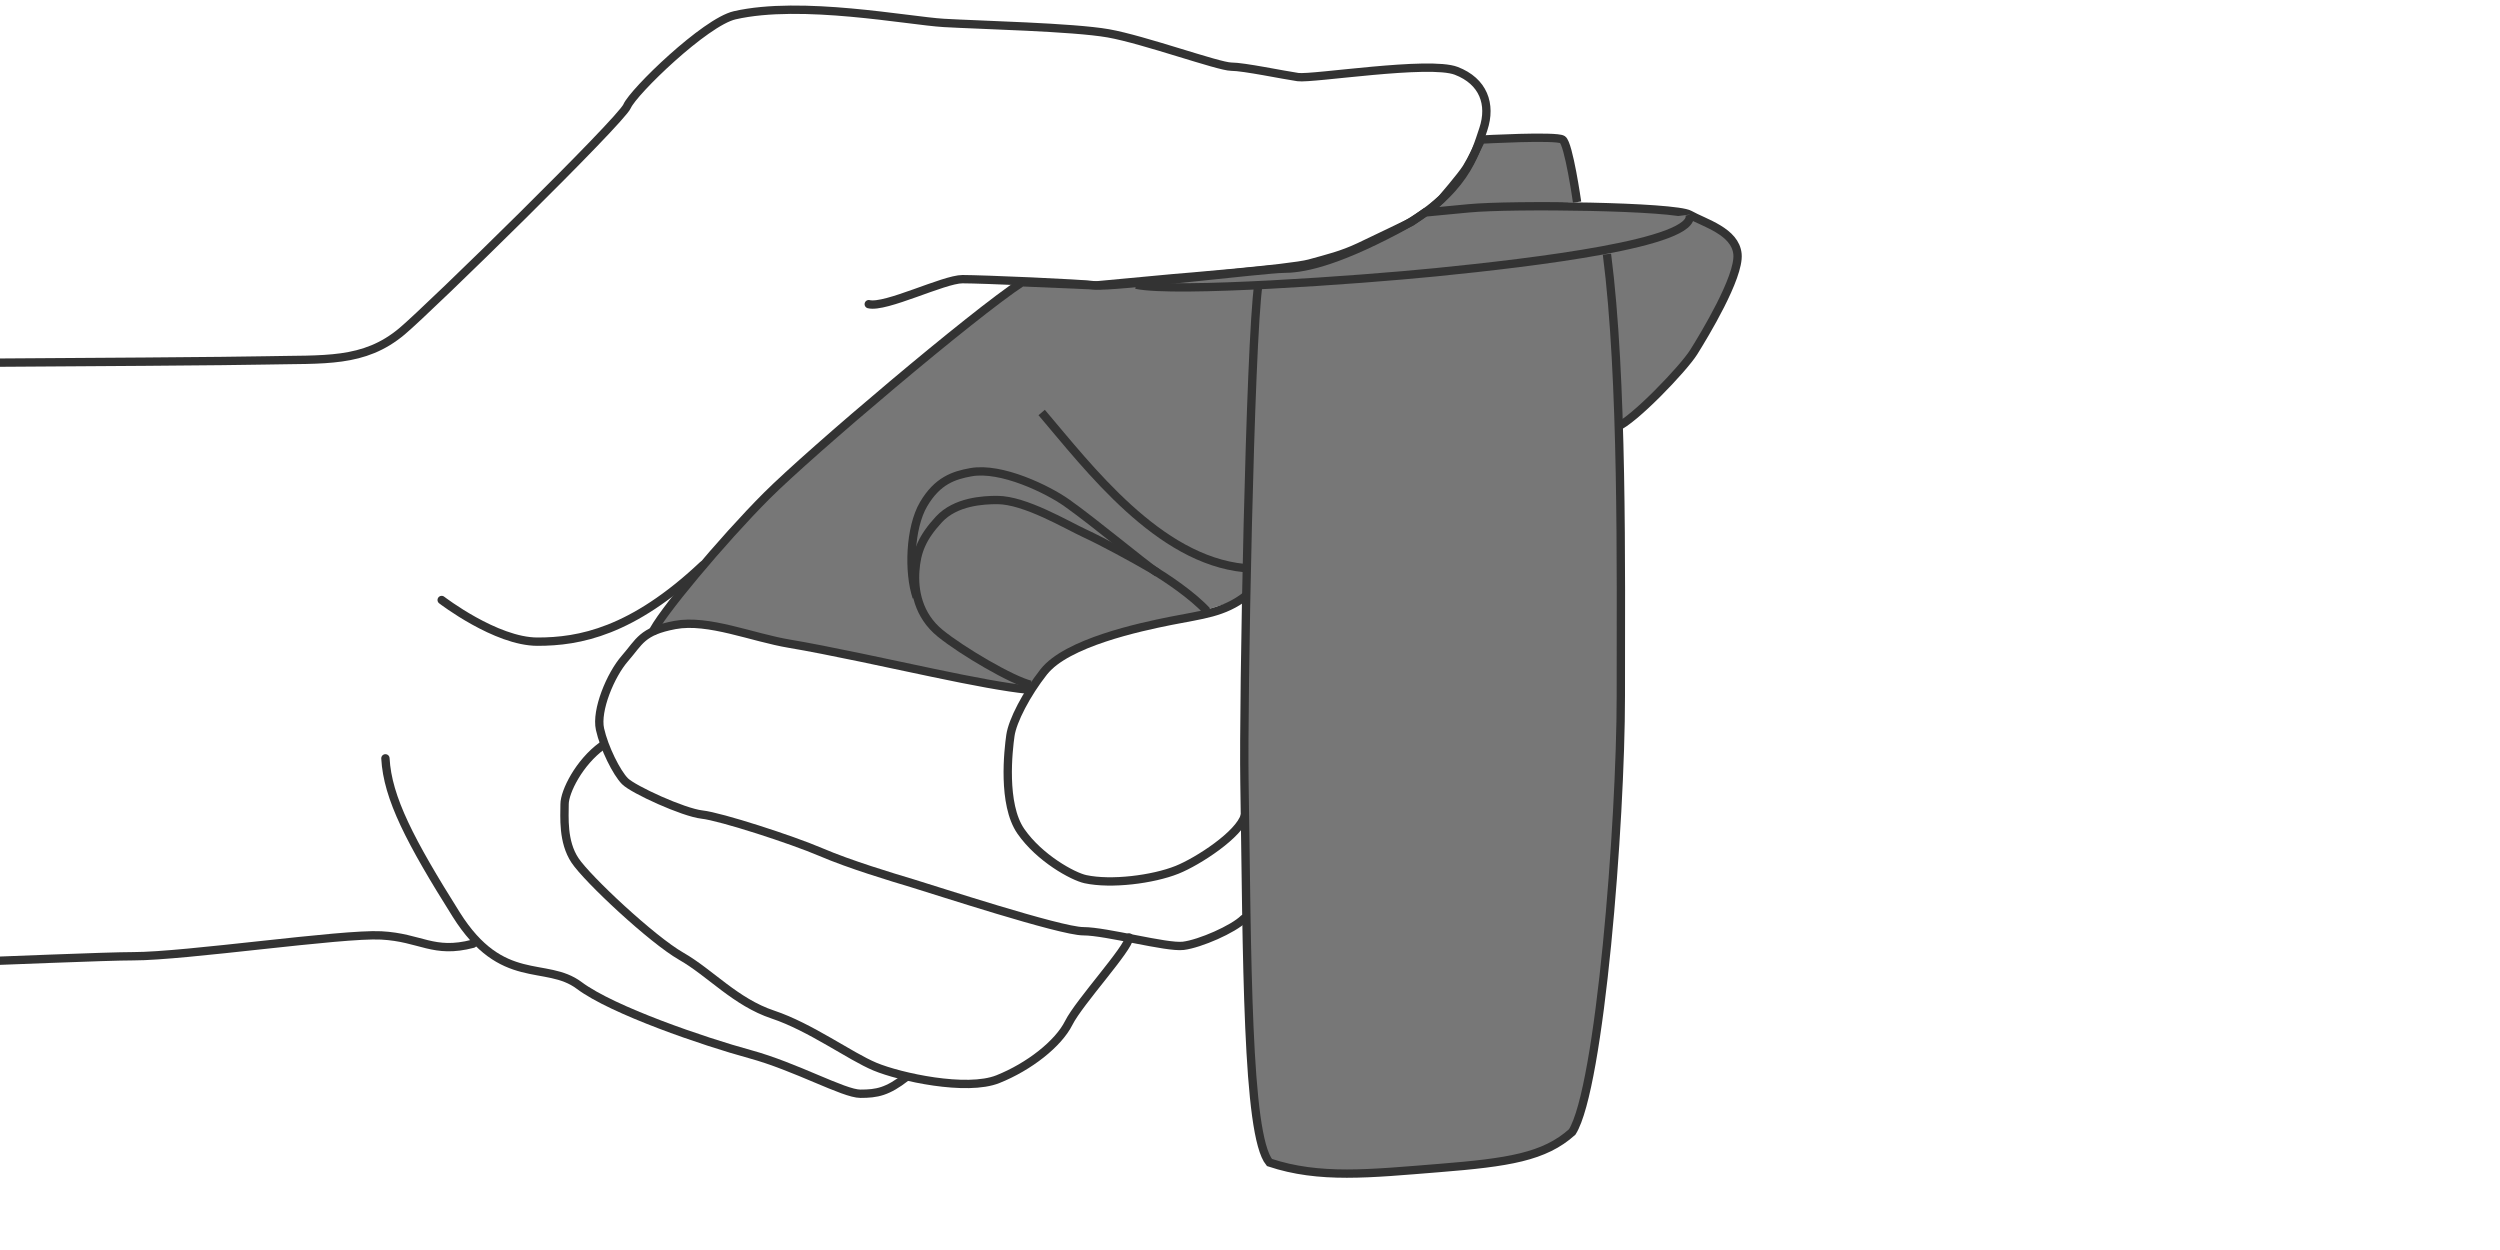 <svg viewBox="0 0 600 300" xmlns="http://www.w3.org/2000/svg">
  <polyline fill="#777777" points="299.5,113 281.5,114.5 211.5,117.5 184,138.75 165.75,149.25 196.5,155.75 219.5,160.5
    247.375,165.625 	"/>
  <polyline fill="#777777" points="299.5,113 299.125,139 298.875,143.5 279,149.5 261.5,153.75 253,158.75 	"/>
  <path fill="#777777" stroke="#333333" stroke-width="2" stroke-miterlimit="10" d="M343,50.5l3-2.75c0,0,4.75-5.5,6-7.5
    s3-5.75,3-5.75l0.5-1c0,0,18-1,19.5,0s3.5,15,3.5,15"/>
  <path fill="#777777" stroke="#333333" stroke-width="2" stroke-miterlimit="10" d="M156.5,152c1.5-4,17-22.5,27.5-33
    s49.75-43.75,61.25-51.25L263,68.5l18.75-1.75c0,0,28-2.25,32.5-3.5s7.75-2,12-4s12.5-6,12.5-6L342,51c0,0,0,0,10.5-1
    s49.5-0.5,53,1.5s11,4,11.5,9.5s-8,19.5-10.5,23.5S392,101,388,102.5"/>
  <path fill="none" stroke="#333333" stroke-width="2" stroke-linecap="round" stroke-miterlimit="10" d="M246.5,165.5
    c-5-0.5-13-2-22.5-4s-25.5-5.5-34.5-7s-19.5-6-27.5-4.5s-8.5,4-12,8s-7,12.5-6,17s4,10.5,6,12.5s14,7.5,18.5,8s21.5,6,28.5,9
    s17,6,22,7.5s35.5,11.5,41,11.5s20,4,24,3.5s12-4,14.5-6.5"/>
  <path fill="none" stroke="#333333" stroke-width="2" stroke-linecap="round" stroke-miterlimit="10" d="M144.5,179
    c-5.5,4-9,11-9,14s-0.5,9,2.5,13.5s18.5,19,25.5,23s13,11,22,14s18.5,10,24.5,12.5s22,6,29.5,3s14.5-8.5,17-13.5s14.5-18,14.5-20.5
    "/>
  <path fill="none" stroke="#333333" stroke-width="2" stroke-linecap="round" stroke-miterlimit="10" d="M217.5,258.5
    c-4.5,3.5-7,4-11,4S191,256,180,253s-33-10.5-41-16.5s-18.5,0.5-29.5-17s-16.5-28-17-37.5"/>
  <path fill="none" stroke="#333333" stroke-width="2" stroke-linecap="round" stroke-miterlimit="10" d="M113.5,226.5
    c-9.5,2.5-12.5-1.5-22-2s-47,5-59.5,5s-93.5,4-106,3"/>
  <path fill="#777777" stroke="#333333" stroke-width="2" stroke-miterlimit="10" d="M250,99c11.333,13.333,28,35.333,48.667,37.333"
    />
  <path fill="none" stroke="#333333" stroke-width="2" stroke-linecap="round" stroke-miterlimit="10" d="M168.667,135.667
    C151.667,151.667,139,154,129,154s-23-10-23-10"/>
  <path fill="#777777" stroke="#333333" stroke-width="2" stroke-miterlimit="10" d="M302,68.333c-2,14-3.641,99.957-3.333,119.333
    c0.667,42,0.496,84.606,6,91.333c12,4,24,2.667,40.667,1.333c16.667-1.333,25.333-2.667,32-8.667C384,261,389,197.667,389,167
    s0.517-76.157-3.333-106"/>
  <path fill="#777777" stroke="#333333" stroke-width="2" stroke-miterlimit="10" d="M272.667,68.333c9.333,2,53.32-1.132,72-3
    C368,63,407.333,58.333,405.5,51.5"/>
  <path fill="#777777" stroke="#333333" stroke-width="2" stroke-miterlimit="10" d="M277.833,137.5c-3.422-2.28-15-12-21.833-16.833
    c-4.463-3.157-15.667-8.667-23-7.333c-4.057,0.738-8,2-11.333,7.667c-3.333,5.667-3.667,16.333-1.667,22.333"/>
  <path fill="none" stroke="#333333" stroke-width="2" stroke-miterlimit="10" d="M247.333,164.333c-4.333-1-16.333-8-21.667-12.333
    c-5.333-4.333-6.333-10.333-6-15c0.333-4.667,1.667-8,5.667-12.333c4-4.333,10.65-4.667,14-4.667c6.667,0,16.667,6,21,8
    c4.333,2,11.667,6,15.667,8.333c4,2.333,10.333,6.667,13.667,10.333"/>
  <path fill="none" stroke="#333333" stroke-width="2" stroke-linecap="round" stroke-miterlimit="10" d="M208.5,73c4,1,18-6,22.5-6
    s28.5,1,32,1.5s41-4,45-4s11.5-1,27.5-9.5S354,37,356,31s0-11.5-6.5-14s-34.5,2-38,1.5s-13-2.5-16-2.5s-21-6.5-29.5-8
    s-31-2-39.5-2.5S192.333,0,176.333,3.667C169.237,5.293,152,22,150.5,25.5s-47.301,48.376-54,54c-9.196,7.72-18.617,6.672-33,7
    c-15.071,0.344-140.5,1-157.5,1"/>
  <path fill="none" stroke="#333333" stroke-width="2" stroke-linecap="round" stroke-miterlimit="10" d="M299,143
    c-5.31,4.13-10.5,4.5-18,6s-25,5.25-30.5,12.25c-4.156,5.289-7.5,11.75-8,15.25s-2,16.5,2.5,23s12.527,10.857,15.5,11.5
    c6.167,1.333,16.183,0.077,22-2.25c5-2,15-8.5,16.25-13"/>
</svg>

